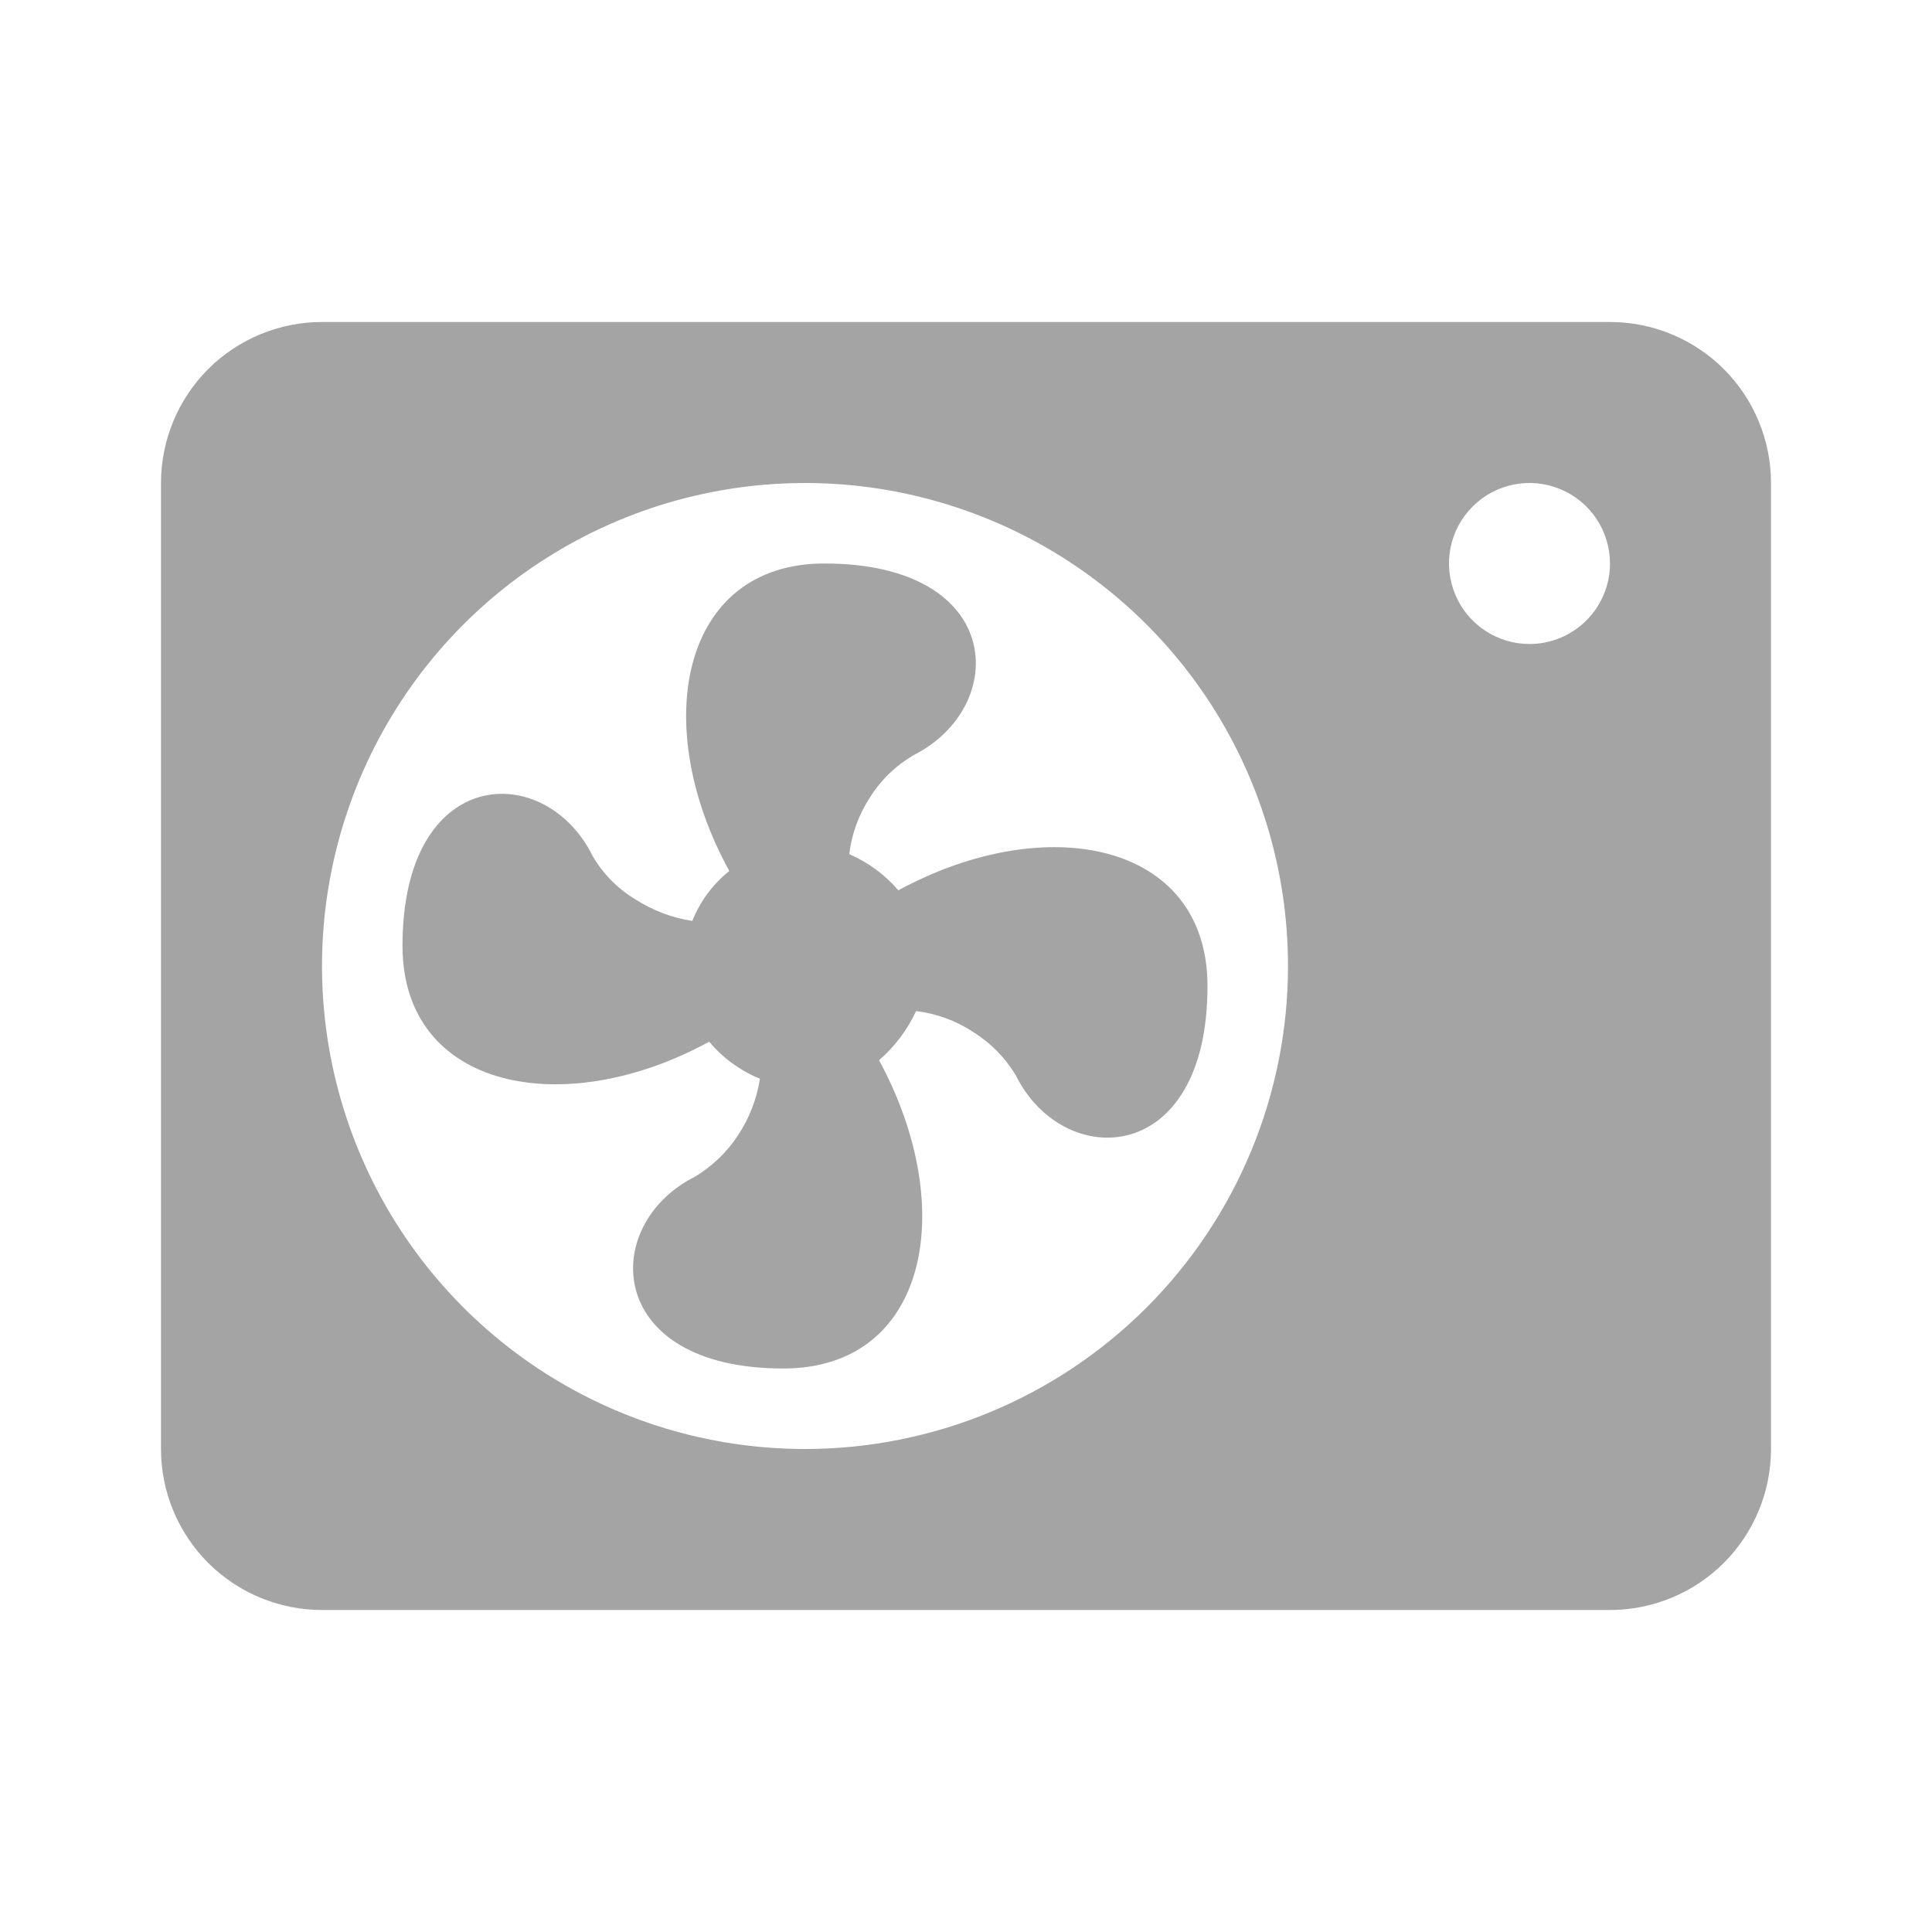 <svg width="33" height="33" viewBox="0 0 33 33" fill="none" xmlns="http://www.w3.org/2000/svg">
<g clip-path="url(#clip0_1260_17727)">
<path d="M27.5 5.5H5.5C4.771 5.5 4.071 5.79 3.555 6.305C3.04 6.821 2.75 7.521 2.75 8.25V24.75C2.75 25.479 3.04 26.179 3.555 26.695C4.071 27.21 4.771 27.5 5.5 27.5H27.5C28.229 27.5 28.929 27.21 29.445 26.695C29.96 26.179 30.25 25.479 30.25 24.75V8.25C30.25 7.521 29.96 6.821 29.445 6.305C28.929 5.79 28.229 5.5 27.5 5.5ZM13.75 24.75C12.118 24.75 10.523 24.266 9.167 23.36C7.81 22.453 6.752 21.165 6.128 19.657C5.504 18.15 5.34 16.491 5.659 14.89C5.977 13.29 6.763 11.82 7.916 10.666C9.07 9.513 10.54 8.727 12.14 8.409C13.741 8.09 15.4 8.254 16.907 8.878C18.415 9.502 19.703 10.56 20.61 11.916C21.516 13.273 22 14.868 22 16.5C22 18.688 21.131 20.787 19.584 22.334C18.037 23.881 15.938 24.75 13.75 24.75ZM26.125 11C25.853 11 25.587 10.919 25.361 10.768C25.135 10.617 24.959 10.402 24.855 10.151C24.751 9.9 24.723 9.623 24.776 9.357C24.829 9.09 24.96 8.845 25.153 8.653C25.345 8.46 25.59 8.329 25.857 8.276C26.123 8.223 26.4 8.251 26.651 8.355C26.902 8.459 27.117 8.635 27.268 8.861C27.419 9.087 27.5 9.353 27.5 9.625C27.5 9.99 27.355 10.339 27.097 10.597C26.839 10.855 26.49 11 26.125 11ZM20.625 16.844C20.625 19.938 18.164 20.006 17.352 18.37C17.172 18.068 16.922 17.814 16.624 17.628C16.33 17.434 15.996 17.312 15.648 17.27C15.498 17.591 15.283 17.877 15.015 18.109C16.39 20.652 15.84 23.375 13.379 23.375C10.312 23.375 10.244 20.914 11.866 20.102C12.164 19.923 12.418 19.679 12.609 19.387C12.8 19.097 12.927 18.769 12.98 18.425C12.644 18.288 12.346 18.071 12.114 17.793C9.625 19.154 6.875 18.604 6.875 16.156C6.875 13.062 9.309 12.98 10.12 14.616C10.296 14.921 10.547 15.177 10.849 15.359C11.144 15.55 11.477 15.677 11.825 15.73C11.958 15.396 12.176 15.102 12.457 14.877C11.082 12.375 11.633 9.625 14.08 9.625C17.174 9.625 17.242 12.072 15.606 12.898C15.305 13.073 15.05 13.318 14.864 13.613C14.671 13.906 14.548 14.24 14.506 14.589C14.829 14.729 15.116 14.941 15.345 15.207C17.875 13.832 20.625 14.383 20.625 16.844Z" fill="#A4A4A4"/>
</g>
<defs>
<clipPath id="clip0_1260_17727">
<rect width="33" height="33" fill="white"/>
</clipPath>
</defs>
</svg>
